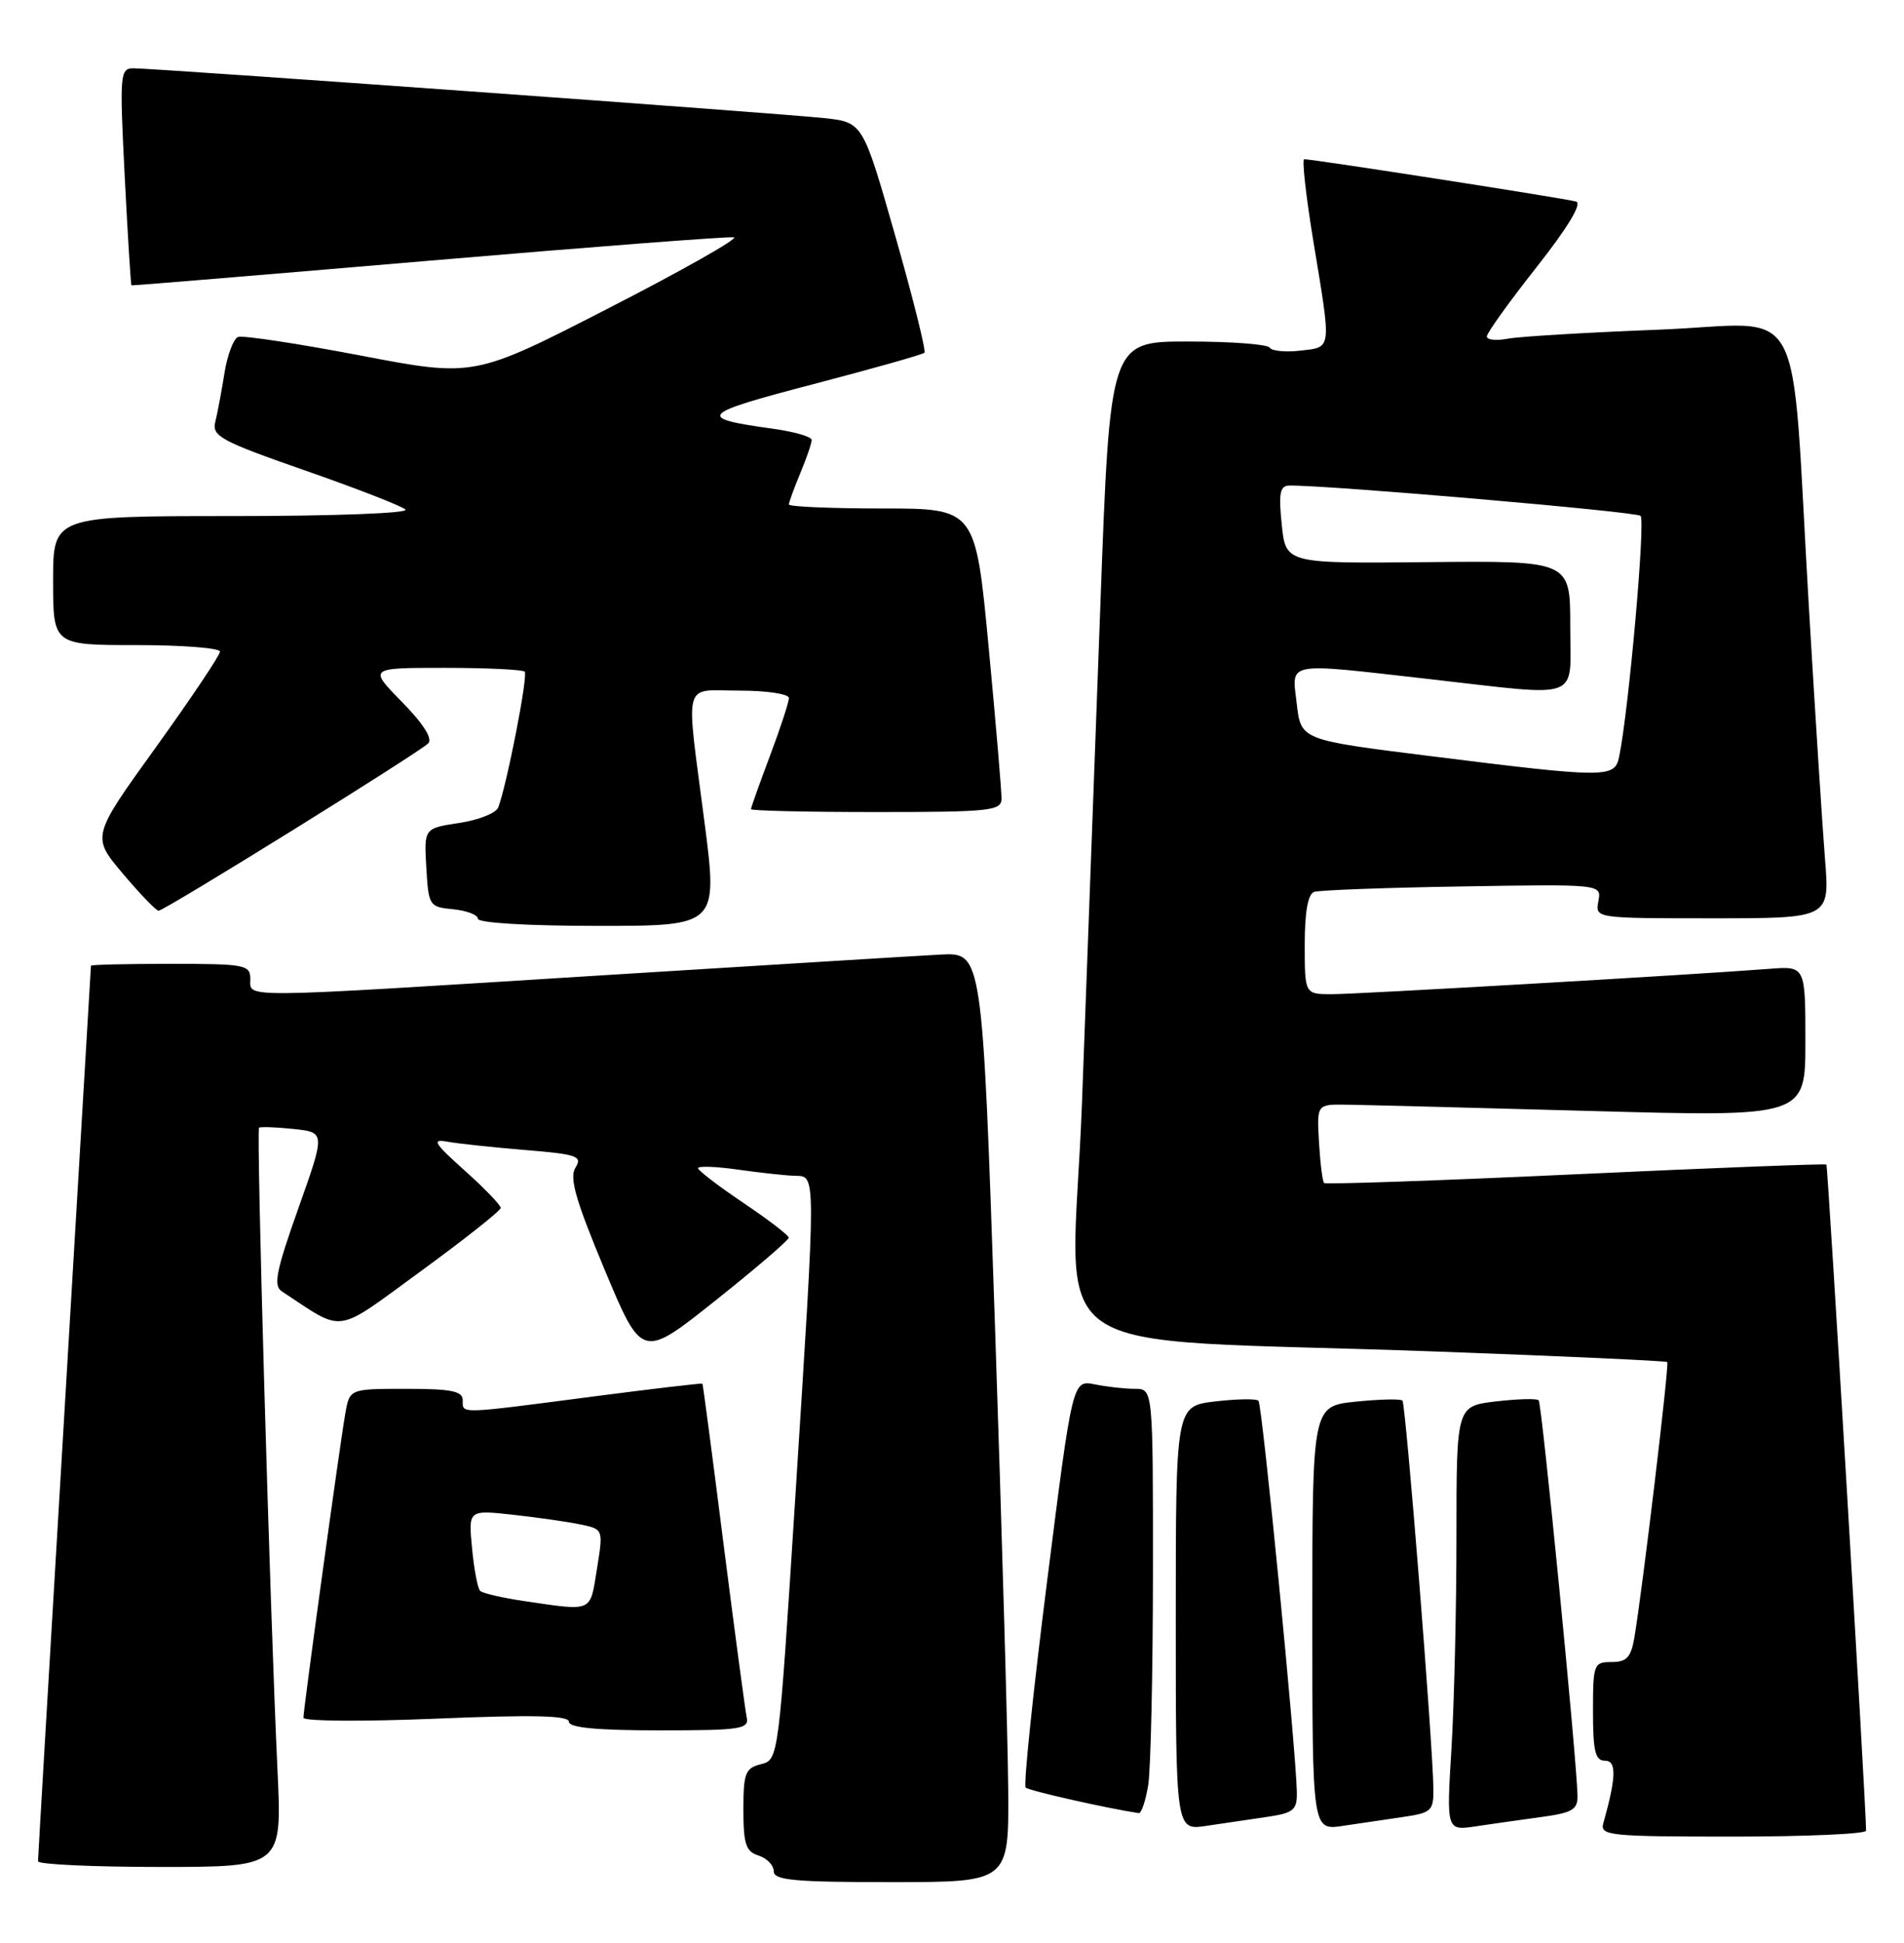 <?xml version="1.0" encoding="UTF-8" standalone="no"?>
<!DOCTYPE svg PUBLIC "-//W3C//DTD SVG 1.1//EN" "http://www.w3.org/Graphics/SVG/1.1/DTD/svg11.dtd" >
<svg xmlns="http://www.w3.org/2000/svg" xmlns:xlink="http://www.w3.org/1999/xlink" version="1.1" viewBox="0 0 251 256">
 <g >
 <path fill="currentColor"
d=" M 132.91 235.75 C 132.86 229.01 132.07 201.45 131.16 174.50 C 129.50 125.50 129.50 125.50 124.00 125.78 C 120.97 125.94 100.78 127.18 79.13 128.53 C 30.77 131.56 33.00 131.54 33.00 129.00 C 33.00 127.13 32.33 127.00 22.50 127.00 C 16.72 127.00 12.00 127.11 11.99 127.25 C 11.99 127.39 10.42 153.82 8.50 186.00 C 6.58 218.18 5.01 244.84 5.01 245.25 C 5.00 245.66 12.24 246.00 21.09 246.00 C 37.18 246.00 37.18 246.00 36.58 233.25 C 35.59 212.20 33.77 148.89 34.15 148.60 C 34.34 148.44 36.39 148.52 38.69 148.76 C 42.89 149.20 42.89 149.20 39.33 159.22 C 36.42 167.40 36.01 169.40 37.13 170.14 C 45.55 175.67 43.93 175.91 55.49 167.49 C 61.27 163.27 66.00 159.53 66.01 159.16 C 66.01 158.80 63.88 156.58 61.26 154.24 C 57.19 150.59 56.86 150.04 59.00 150.44 C 60.38 150.69 64.97 151.18 69.21 151.53 C 76.13 152.10 76.81 152.34 75.86 153.86 C 75.03 155.18 75.89 158.16 79.71 167.31 C 84.63 179.07 84.63 179.07 94.31 171.37 C 99.64 167.13 103.99 163.40 103.98 163.08 C 103.96 162.76 101.27 160.70 98.00 158.50 C 94.73 156.30 92.04 154.24 92.02 153.93 C 92.01 153.62 94.36 153.70 97.25 154.11 C 100.14 154.52 103.51 154.89 104.75 154.93 C 107.62 155.02 107.61 153.71 104.85 197.19 C 102.64 231.82 102.64 231.87 100.32 232.46 C 98.25 232.98 98.00 233.62 98.00 238.45 C 98.00 242.99 98.32 243.97 100.00 244.50 C 101.10 244.85 102.00 245.78 102.00 246.57 C 102.00 247.75 104.71 248.00 117.50 248.00 C 133.00 248.00 133.00 248.00 132.91 235.75 Z  M 246.00 241.22 C 246.00 237.95 240.97 153.64 240.77 153.45 C 240.62 153.32 225.74 153.89 207.71 154.73 C 189.67 155.57 174.75 156.08 174.55 155.88 C 174.34 155.67 174.04 153.25 173.88 150.50 C 173.59 145.50 173.59 145.50 177.54 145.56 C 179.72 145.59 194.21 145.96 209.75 146.39 C 238.00 147.17 238.00 147.17 238.00 137.23 C 238.00 127.29 238.00 127.29 233.25 127.66 C 223.35 128.43 178.98 131.00 175.57 131.00 C 172.00 131.00 172.00 131.00 172.00 124.47 C 172.00 120.13 172.42 117.80 173.25 117.52 C 173.94 117.29 182.74 116.96 192.82 116.80 C 211.14 116.50 211.14 116.50 210.71 118.75 C 210.28 121.00 210.28 121.00 225.74 121.00 C 241.21 121.00 241.21 121.00 240.59 113.25 C 240.25 108.99 239.30 94.25 238.49 80.50 C 235.97 37.95 238.50 42.68 218.66 43.44 C 209.22 43.81 200.26 44.34 198.75 44.63 C 197.24 44.92 196.00 44.79 196.01 44.33 C 196.01 43.87 198.95 39.78 202.54 35.23 C 206.66 30.01 208.59 26.82 207.78 26.56 C 206.51 26.17 173.01 20.96 171.93 20.98 C 171.62 20.99 172.16 25.84 173.13 31.75 C 175.54 46.32 175.61 45.71 171.44 46.20 C 169.48 46.43 167.65 46.25 167.38 45.81 C 167.11 45.36 162.26 45.00 156.61 45.00 C 146.33 45.00 146.33 45.00 145.06 79.75 C 144.36 98.86 143.27 128.30 142.64 145.18 C 141.33 180.42 135.16 176.09 189.50 178.09 C 206.00 178.69 219.63 179.32 219.79 179.47 C 220.08 179.74 216.54 209.31 215.46 215.75 C 215.01 218.39 214.44 219.00 212.45 219.00 C 210.10 219.00 210.00 219.27 210.00 225.50 C 210.00 230.76 210.30 232.00 211.58 232.00 C 213.13 232.00 213.07 234.16 211.36 240.25 C 210.90 241.87 212.18 242.00 228.43 242.00 C 238.09 242.00 246.00 241.65 246.00 241.22 Z  M 167.00 239.41 C 170.53 238.89 171.00 238.51 170.96 236.16 C 170.87 230.69 166.40 185.07 165.90 184.57 C 165.62 184.28 163.05 184.33 160.19 184.66 C 155.00 185.28 155.00 185.28 155.00 213.23 C 155.00 241.18 155.00 241.18 159.00 240.59 C 161.20 240.26 164.80 239.74 167.00 239.41 Z  M 185.00 239.41 C 188.71 238.87 189.00 238.60 188.96 235.66 C 188.88 229.58 185.32 184.99 184.88 184.55 C 184.63 184.30 181.86 184.37 178.72 184.69 C 173.00 185.28 173.00 185.28 173.00 213.23 C 173.00 241.18 173.00 241.18 177.00 240.59 C 179.20 240.26 182.80 239.74 185.00 239.41 Z  M 203.25 239.41 C 207.25 238.87 207.99 238.44 207.96 236.64 C 207.87 231.86 203.26 184.93 202.84 184.51 C 202.59 184.25 200.05 184.33 197.19 184.66 C 192.00 185.28 192.00 185.28 192.00 202.48 C 192.00 211.95 191.70 224.54 191.34 230.46 C 190.68 241.23 190.68 241.23 194.59 240.64 C 196.74 240.32 200.64 239.77 203.25 239.41 Z  M 151.36 235.25 C 151.70 233.19 151.98 220.59 151.99 207.25 C 152.00 183.00 152.00 183.00 149.62 183.00 C 148.32 183.00 145.93 182.74 144.32 182.41 C 141.39 181.83 141.39 181.83 138.03 208.41 C 136.18 223.03 134.91 235.24 135.21 235.54 C 135.62 235.95 145.80 238.25 150.12 238.91 C 150.46 238.96 151.02 237.31 151.36 235.25 Z  M 98.43 226.25 C 98.23 225.29 96.86 215.05 95.39 203.50 C 93.93 191.95 92.67 182.42 92.60 182.32 C 92.54 182.23 85.96 183.00 77.99 184.04 C 60.27 186.35 61.00 186.33 61.00 184.50 C 61.00 183.30 59.51 183.00 53.55 183.00 C 46.09 183.00 46.09 183.00 45.52 186.25 C 44.80 190.34 40.00 225.20 40.00 226.34 C 40.00 226.80 47.88 226.86 57.50 226.46 C 70.30 225.93 75.00 226.04 75.00 226.87 C 75.00 227.65 78.70 228.00 86.91 228.00 C 97.72 228.00 98.78 227.84 98.43 226.25 Z  M 92.86 108.25 C 90.39 89.15 89.89 91.00 97.50 91.00 C 101.08 91.00 104.00 91.44 104.00 91.98 C 104.00 92.51 102.88 95.94 101.50 99.60 C 100.13 103.25 99.00 106.41 99.00 106.62 C 99.00 106.83 106.42 107.00 115.50 107.00 C 130.54 107.00 132.00 106.84 132.03 105.25 C 132.04 104.29 131.28 95.29 130.33 85.25 C 128.60 67.00 128.60 67.00 116.30 67.00 C 109.54 67.00 104.00 66.76 104.00 66.47 C 104.00 66.18 104.68 64.32 105.50 62.35 C 106.33 60.37 107.00 58.40 107.00 57.97 C 107.00 57.54 104.64 56.86 101.75 56.47 C 91.71 55.09 92.22 54.53 107.11 50.65 C 114.98 48.59 121.62 46.72 121.86 46.48 C 122.10 46.24 120.37 39.31 118.02 31.08 C 113.75 16.11 113.75 16.11 108.62 15.56 C 102.86 14.93 20.52 9.00 17.60 9.00 C 15.81 9.00 15.76 9.72 16.44 23.25 C 16.84 31.09 17.24 37.54 17.33 37.60 C 17.42 37.65 35.05 36.19 56.50 34.36 C 77.95 32.53 96.06 31.14 96.75 31.27 C 97.43 31.39 90.01 35.60 80.25 40.60 C 62.50 49.71 62.50 49.71 47.50 46.84 C 39.25 45.27 32.00 44.17 31.39 44.40 C 30.78 44.64 29.97 46.78 29.59 49.16 C 29.21 51.55 28.67 54.44 28.38 55.59 C 27.92 57.47 29.09 58.11 40.18 61.98 C 46.96 64.34 52.93 66.66 53.45 67.14 C 53.99 67.62 44.09 68.00 30.70 68.00 C 7.00 68.00 7.00 68.00 7.00 76.50 C 7.00 85.00 7.00 85.00 18.00 85.00 C 24.05 85.00 29.00 85.39 29.00 85.86 C 29.00 86.34 25.19 92.01 20.54 98.48 C 12.07 110.23 12.07 110.23 16.19 115.11 C 18.46 117.80 20.58 120.00 20.91 120.00 C 21.69 120.00 55.19 99.21 56.45 97.95 C 57.06 97.34 55.80 95.35 53.00 92.50 C 48.58 88.00 48.58 88.00 58.63 88.00 C 64.15 88.00 68.89 88.23 69.17 88.50 C 69.64 88.98 66.82 103.41 65.68 106.40 C 65.39 107.14 63.08 108.06 60.53 108.44 C 55.90 109.14 55.90 109.14 56.20 114.32 C 56.49 119.36 56.59 119.51 59.75 119.81 C 61.54 119.99 63.00 120.55 63.00 121.06 C 63.00 121.61 69.65 122.00 78.82 122.00 C 94.64 122.00 94.64 122.00 92.86 108.25 Z  M 188.50 99.62 C 171.50 97.50 171.50 97.50 170.95 92.75 C 170.30 87.09 169.16 87.30 188.50 89.49 C 208.87 91.79 207.00 92.50 207.00 82.44 C 207.00 73.89 207.00 73.89 188.25 74.07 C 169.50 74.26 169.50 74.26 168.97 69.13 C 168.54 64.97 168.73 64.00 169.97 63.98 C 174.99 63.91 215.63 67.41 216.27 67.97 C 216.94 68.56 214.70 93.75 213.44 99.75 C 212.85 102.53 211.76 102.53 188.50 99.62 Z  M 69.18 210.98 C 66.26 210.55 63.61 209.94 63.29 209.62 C 62.97 209.30 62.49 206.77 62.23 204.00 C 61.74 198.95 61.74 198.95 67.62 199.59 C 70.85 199.95 74.86 200.52 76.52 200.87 C 79.54 201.50 79.54 201.50 78.69 206.75 C 77.76 212.51 78.25 212.30 69.18 210.98 Z "/>
</g>
</svg>